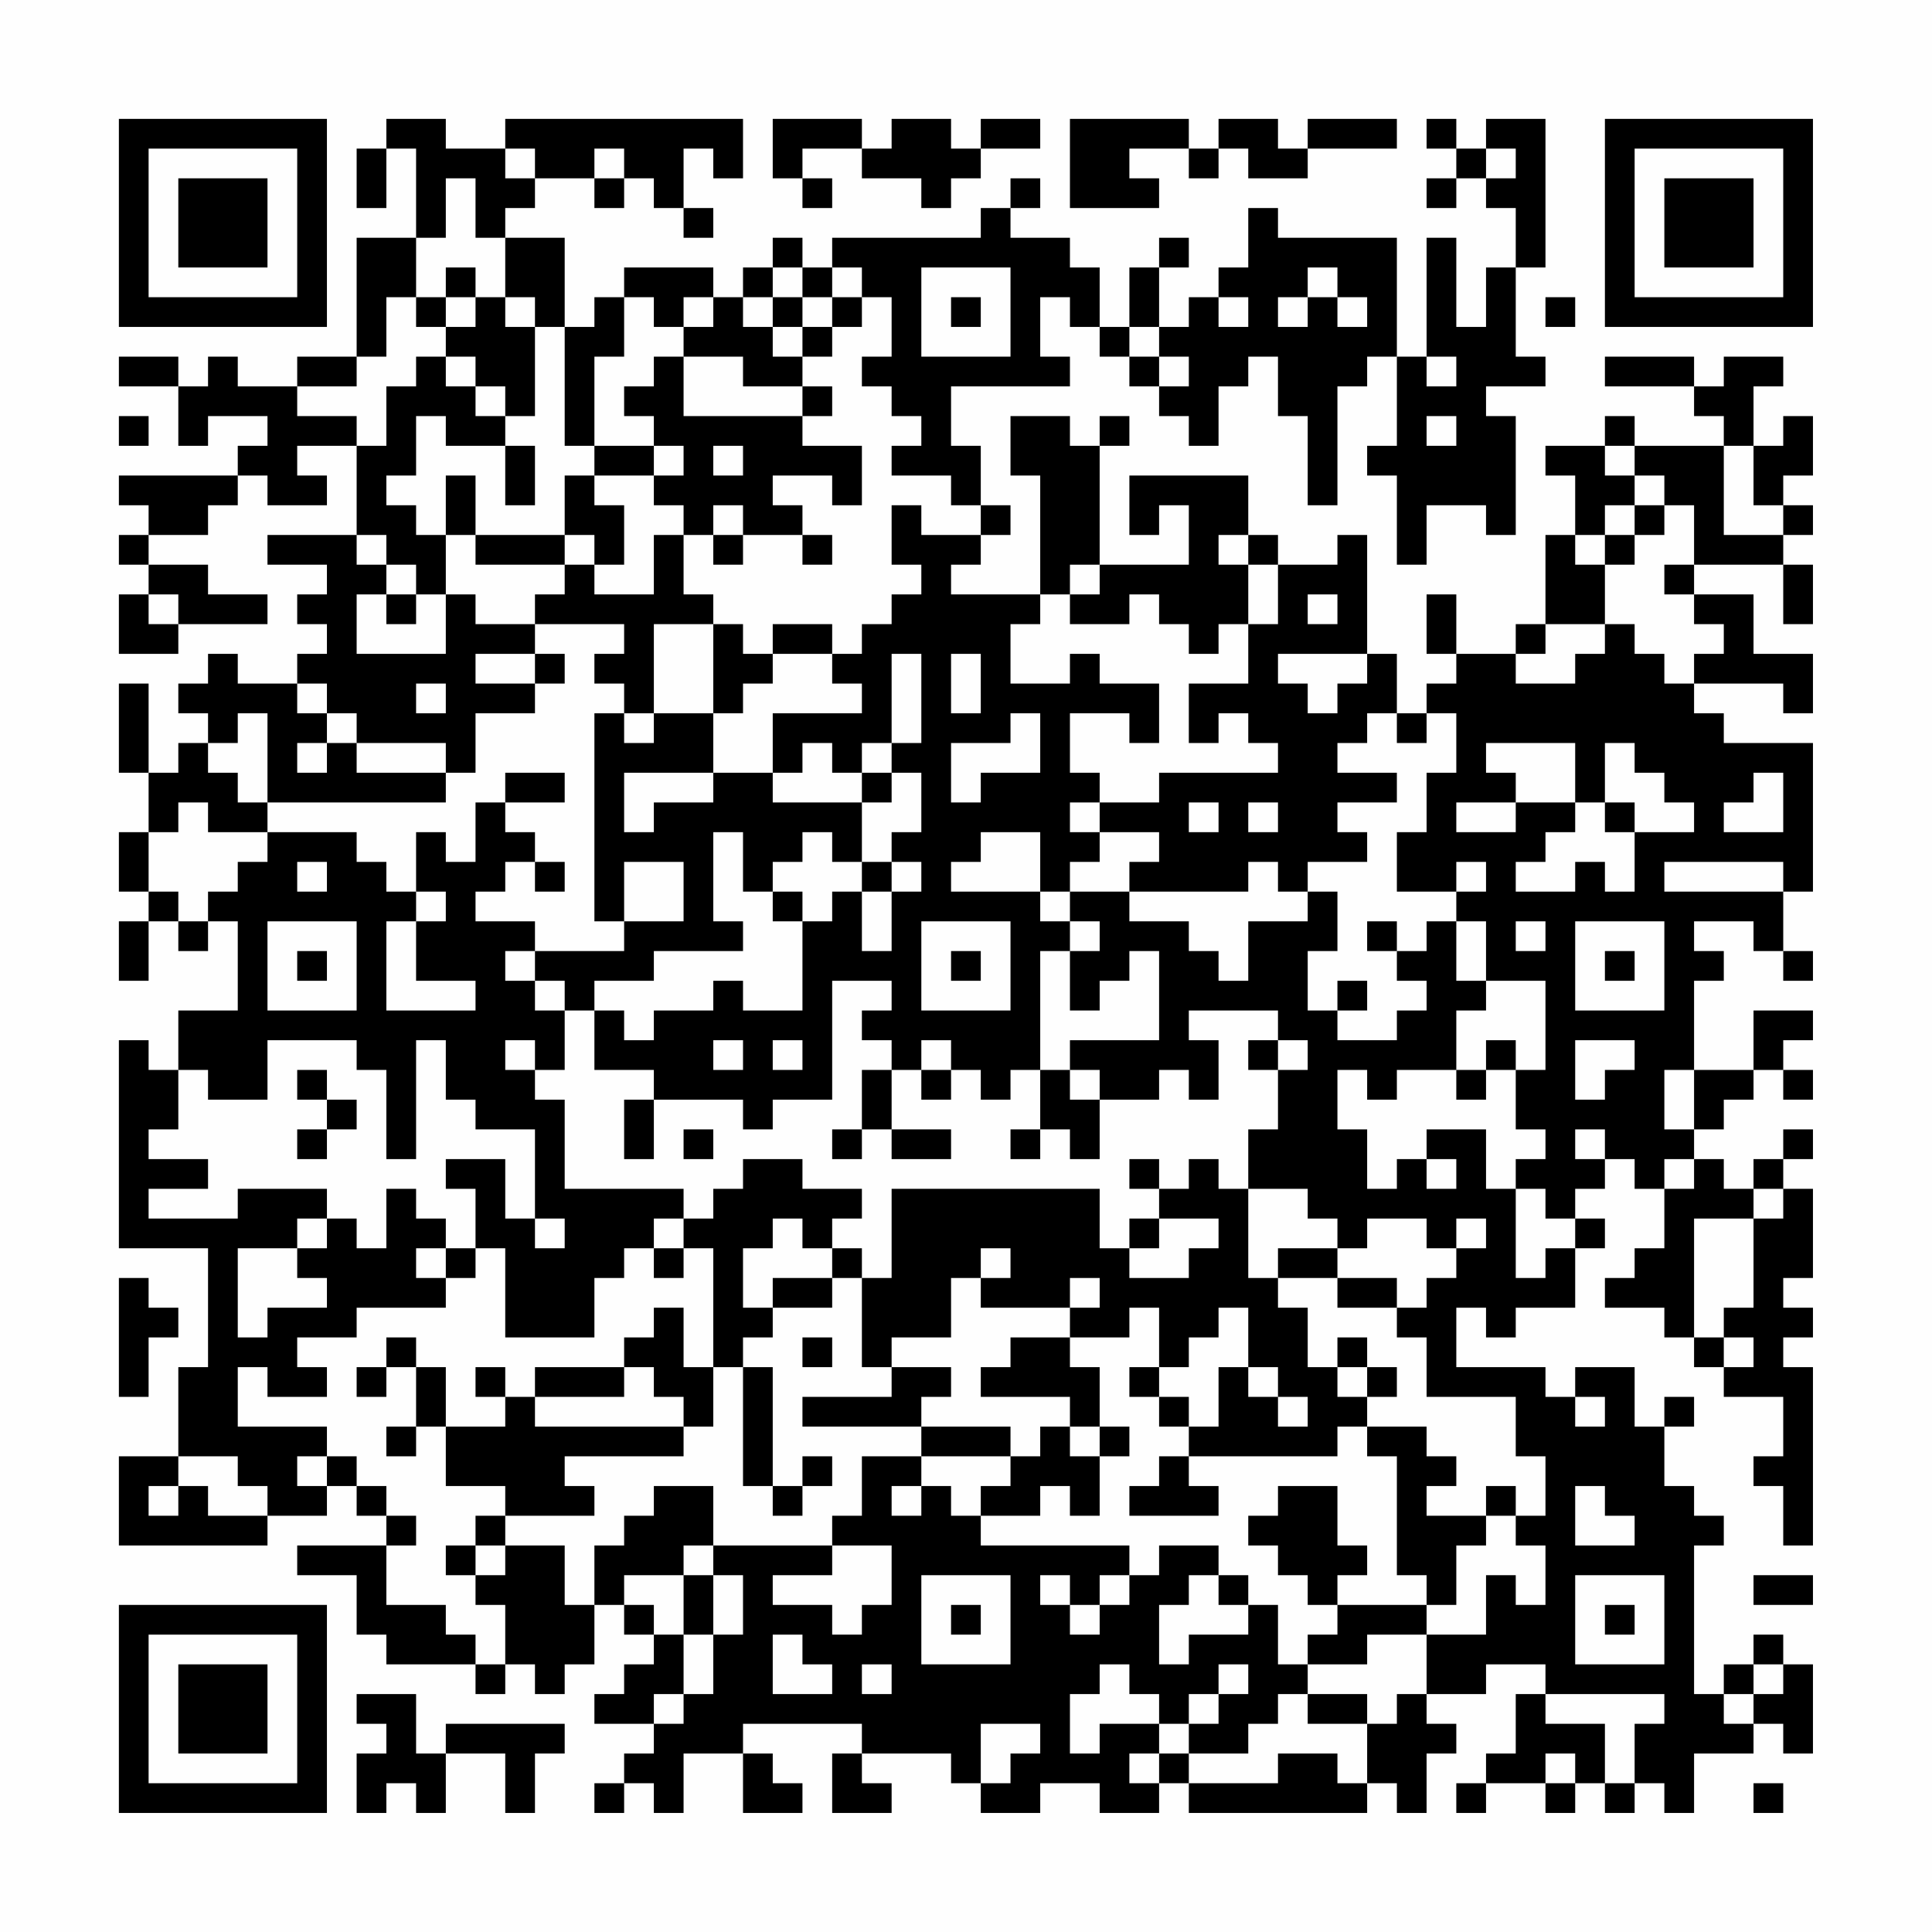 <?xml version="1.0" encoding="UTF-8"?>
<svg xmlns="http://www.w3.org/2000/svg" version="1.1" width="300" height="300" viewBox="0 0 300 300"><rect x="0" y="0" width="300" height="300" fill="#fefefe"/><g transform="scale(4.615)"><g transform="translate(4,4)"><path fill-rule="evenodd" d="M9 0L9 1L8 1L8 3L9 3L9 1L10 1L10 4L8 4L8 8L6 8L6 9L4 9L4 8L3 8L3 9L2 9L2 8L0 8L0 9L2 9L2 11L3 11L3 10L5 10L5 11L4 11L4 12L0 12L0 13L1 13L1 14L0 14L0 15L1 15L1 16L0 16L0 18L2 18L2 17L5 17L5 16L3 16L3 15L1 15L1 14L3 14L3 13L4 13L4 12L5 12L5 13L7 13L7 12L6 12L6 11L8 11L8 14L5 14L5 15L7 15L7 16L6 16L6 17L7 17L7 18L6 18L6 19L4 19L4 18L3 18L3 19L2 19L2 20L3 20L3 21L2 21L2 22L1 22L1 19L0 19L0 22L1 22L1 24L0 24L0 26L1 26L1 27L0 27L0 29L1 29L1 27L2 27L2 28L3 28L3 27L4 27L4 30L2 30L2 32L1 32L1 31L0 31L0 38L3 38L3 42L2 42L2 45L0 45L0 48L5 48L5 47L7 47L7 46L8 46L8 47L9 47L9 48L6 48L6 49L8 49L8 51L9 51L9 52L12 52L12 53L13 53L13 52L14 52L14 53L15 53L15 52L16 52L16 50L17 50L17 51L18 51L18 52L17 52L17 53L16 53L16 54L18 54L18 55L17 55L17 56L16 56L16 57L17 57L17 56L18 56L18 57L19 57L19 55L21 55L21 57L23 57L23 56L22 56L22 55L21 55L21 54L25 54L25 55L24 55L24 57L26 57L26 56L25 56L25 55L28 55L28 56L29 56L29 57L31 57L31 56L33 56L33 57L35 57L35 56L36 56L36 57L42 57L42 56L43 56L43 57L44 57L44 55L45 55L45 54L44 54L44 53L46 53L46 52L48 52L48 53L47 53L47 55L46 55L46 56L45 56L45 57L46 57L46 56L48 56L48 57L49 57L49 56L50 56L50 57L51 57L51 56L52 56L52 57L53 57L53 55L55 55L55 54L56 54L56 55L57 55L57 52L56 52L56 51L55 51L55 52L54 52L54 53L53 53L53 48L54 48L54 47L53 47L53 46L52 46L52 44L53 44L53 43L52 43L52 44L51 44L51 42L49 42L49 43L48 43L48 42L45 42L45 40L46 40L46 41L47 41L47 40L49 40L49 38L50 38L50 37L49 37L49 36L50 36L50 35L51 35L51 36L52 36L52 38L51 38L51 39L50 39L50 40L52 40L52 41L53 41L53 42L54 42L54 43L56 43L56 45L55 45L55 46L56 46L56 48L57 48L57 42L56 42L56 41L57 41L57 40L56 40L56 39L57 39L57 36L56 36L56 35L57 35L57 34L56 34L56 35L55 35L55 36L54 36L54 35L53 35L53 34L54 34L54 33L55 33L55 32L56 32L56 33L57 33L57 32L56 32L56 31L57 31L57 30L55 30L55 32L53 32L53 29L54 29L54 28L53 28L53 27L55 27L55 28L56 28L56 29L57 29L57 28L56 28L56 26L57 26L57 21L54 21L54 20L53 20L53 19L56 19L56 20L57 20L57 18L55 18L55 16L53 16L53 15L56 15L56 17L57 17L57 15L56 15L56 14L57 14L57 13L56 13L56 12L57 12L57 10L56 10L56 11L55 11L55 9L56 9L56 8L54 8L54 9L53 9L53 8L50 8L50 9L53 9L53 10L54 10L54 11L51 11L51 10L50 10L50 11L48 11L48 12L49 12L49 14L48 14L48 17L47 17L47 18L45 18L45 16L44 16L44 18L45 18L45 19L44 19L44 20L43 20L43 18L42 18L42 14L41 14L41 15L39 15L39 14L38 14L38 12L34 12L34 14L35 14L35 13L36 13L36 15L33 15L33 11L34 11L34 10L33 10L33 11L32 11L32 10L30 10L30 12L31 12L31 16L28 16L28 15L29 15L29 14L30 14L30 13L29 13L29 11L28 11L28 9L32 9L32 8L31 8L31 6L32 6L32 7L33 7L33 8L34 8L34 9L35 9L35 10L36 10L36 11L37 11L37 9L38 9L38 8L39 8L39 10L40 10L40 13L41 13L41 9L42 9L42 8L43 8L43 11L42 11L42 12L43 12L43 15L44 15L44 13L46 13L46 14L47 14L47 10L46 10L46 9L48 9L48 8L47 8L47 5L48 5L48 0L46 0L46 1L45 1L45 0L44 0L44 1L45 1L45 2L44 2L44 3L45 3L45 2L46 2L46 3L47 3L47 5L46 5L46 7L45 7L45 4L44 4L44 8L43 8L43 4L39 4L39 3L38 3L38 5L37 5L37 6L36 6L36 7L35 7L35 5L36 5L36 4L35 4L35 5L34 5L34 7L33 7L33 5L32 5L32 4L30 4L30 3L31 3L31 2L30 2L30 3L29 3L29 4L24 4L24 5L23 5L23 4L22 4L22 5L21 5L21 6L20 6L20 5L17 5L17 6L16 6L16 7L15 7L15 4L13 4L13 3L14 3L14 2L16 2L16 3L17 3L17 2L18 2L18 3L19 3L19 4L20 4L20 3L19 3L19 1L20 1L20 2L21 2L21 0L13 0L13 1L11 1L11 0ZM22 0L22 2L23 2L23 3L24 3L24 2L23 2L23 1L25 1L25 2L27 2L27 3L28 3L28 2L29 2L29 1L31 1L31 0L29 0L29 1L28 1L28 0L26 0L26 1L25 1L25 0ZM32 0L32 3L35 3L35 2L34 2L34 1L36 1L36 2L37 2L37 1L38 1L38 2L40 2L40 1L43 1L43 0L40 0L40 1L39 1L39 0L37 0L37 1L36 1L36 0ZM13 1L13 2L14 2L14 1ZM16 1L16 2L17 2L17 1ZM46 1L46 2L47 2L47 1ZM11 2L11 4L10 4L10 6L9 6L9 8L8 8L8 9L6 9L6 10L8 10L8 11L9 11L9 9L10 9L10 8L11 8L11 9L12 9L12 10L13 10L13 11L11 11L11 10L10 10L10 12L9 12L9 13L10 13L10 14L11 14L11 16L10 16L10 15L9 15L9 14L8 14L8 15L9 15L9 16L8 16L8 18L11 18L11 16L12 16L12 17L14 17L14 18L12 18L12 19L14 19L14 20L12 20L12 22L11 22L11 21L8 21L8 20L7 20L7 19L6 19L6 20L7 20L7 21L6 21L6 22L7 22L7 21L8 21L8 22L11 22L11 23L5 23L5 20L4 20L4 21L3 21L3 22L4 22L4 23L5 23L5 24L3 24L3 23L2 23L2 24L1 24L1 26L2 26L2 27L3 27L3 26L4 26L4 25L5 25L5 24L8 24L8 25L9 25L9 26L10 26L10 27L9 27L9 30L12 30L12 29L10 29L10 27L11 27L11 26L10 26L10 24L11 24L11 25L12 25L12 23L13 23L13 24L14 24L14 25L13 25L13 26L12 26L12 27L14 27L14 28L13 28L13 29L14 29L14 30L15 30L15 32L14 32L14 31L13 31L13 32L14 32L14 33L15 33L15 36L19 36L19 37L18 37L18 38L17 38L17 39L16 39L16 41L13 41L13 38L12 38L12 36L11 36L11 35L13 35L13 37L14 37L14 38L15 38L15 37L14 37L14 34L12 34L12 33L11 33L11 31L10 31L10 35L9 35L9 32L8 32L8 31L5 31L5 33L3 33L3 32L2 32L2 34L1 34L1 35L3 35L3 36L1 36L1 37L4 37L4 36L7 36L7 37L6 37L6 38L4 38L4 41L5 41L5 40L7 40L7 39L6 39L6 38L7 38L7 37L8 37L8 38L9 38L9 36L10 36L10 37L11 37L11 38L10 38L10 39L11 39L11 40L8 40L8 41L6 41L6 42L7 42L7 43L5 43L5 42L4 42L4 44L7 44L7 45L6 45L6 46L7 46L7 45L8 45L8 46L9 46L9 47L10 47L10 48L9 48L9 50L11 50L11 51L12 51L12 52L13 52L13 50L12 50L12 49L13 49L13 48L15 48L15 50L16 50L16 48L17 48L17 47L18 47L18 46L20 46L20 48L19 48L19 49L17 49L17 50L18 50L18 51L19 51L19 53L18 53L18 54L19 54L19 53L20 53L20 51L21 51L21 49L20 49L20 48L24 48L24 49L22 49L22 50L24 50L24 51L25 51L25 50L26 50L26 48L24 48L24 47L25 47L25 45L27 45L27 46L26 46L26 47L27 47L27 46L28 46L28 47L29 47L29 48L34 48L34 49L33 49L33 50L32 50L32 49L31 49L31 50L32 50L32 51L33 51L33 50L34 50L34 49L35 49L35 48L37 48L37 49L36 49L36 50L35 50L35 52L36 52L36 51L38 51L38 50L39 50L39 52L40 52L40 53L39 53L39 54L38 54L38 55L36 55L36 54L37 54L37 53L38 53L38 52L37 52L37 53L36 53L36 54L35 54L35 53L34 53L34 52L33 52L33 53L32 53L32 55L33 55L33 54L35 54L35 55L34 55L34 56L35 56L35 55L36 55L36 56L39 56L39 55L41 55L41 56L42 56L42 54L43 54L43 53L44 53L44 51L46 51L46 49L47 49L47 50L48 50L48 48L47 48L47 47L48 47L48 45L47 45L47 43L44 43L44 41L43 41L43 40L44 40L44 39L45 39L45 38L46 38L46 37L45 37L45 38L44 38L44 37L42 37L42 38L41 38L41 37L40 37L40 36L38 36L38 34L39 34L39 32L40 32L40 31L39 31L39 30L36 30L36 31L37 31L37 33L36 33L36 32L35 32L35 33L33 33L33 32L32 32L32 31L35 31L35 28L34 28L34 29L33 29L33 30L32 30L32 28L33 28L33 27L32 27L32 26L34 26L34 27L36 27L36 28L37 28L37 29L38 29L38 27L40 27L40 26L41 26L41 28L40 28L40 30L41 30L41 31L43 31L43 30L44 30L44 29L43 29L43 28L44 28L44 27L45 27L45 29L46 29L46 30L45 30L45 32L43 32L43 33L42 33L42 32L41 32L41 34L42 34L42 36L43 36L43 35L44 35L44 36L45 36L45 35L44 35L44 34L46 34L46 36L47 36L47 39L48 39L48 38L49 38L49 37L48 37L48 36L47 36L47 35L48 35L48 34L47 34L47 32L48 32L48 29L46 29L46 27L45 27L45 26L46 26L46 25L45 25L45 26L43 26L43 24L44 24L44 22L45 22L45 20L44 20L44 21L43 21L43 20L42 20L42 21L41 21L41 22L43 22L43 23L41 23L41 24L42 24L42 25L40 25L40 26L39 26L39 25L38 25L38 26L34 26L34 25L35 25L35 24L33 24L33 23L35 23L35 22L39 22L39 21L38 21L38 20L37 20L37 21L36 21L36 19L38 19L38 17L39 17L39 15L38 15L38 14L37 14L37 15L38 15L38 17L37 17L37 18L36 18L36 17L35 17L35 16L34 16L34 17L32 17L32 16L33 16L33 15L32 15L32 16L31 16L31 17L30 17L30 19L32 19L32 18L33 18L33 19L35 19L35 21L34 21L34 20L32 20L32 22L33 22L33 23L32 23L32 24L33 24L33 25L32 25L32 26L31 26L31 24L29 24L29 25L28 25L28 26L31 26L31 27L32 27L32 28L31 28L31 32L30 32L30 33L29 33L29 32L28 32L28 31L27 31L27 32L26 32L26 31L25 31L25 30L26 30L26 29L24 29L24 33L22 33L22 34L21 34L21 33L18 33L18 32L16 32L16 30L17 30L17 31L18 31L18 30L20 30L20 29L21 29L21 30L23 30L23 27L24 27L24 26L25 26L25 28L26 28L26 26L27 26L27 25L26 25L26 24L27 24L27 22L26 22L26 21L27 21L27 18L26 18L26 21L25 21L25 22L24 22L24 21L23 21L23 22L22 22L22 20L25 20L25 19L24 19L24 18L25 18L25 17L26 17L26 16L27 16L27 15L26 15L26 13L27 13L27 14L29 14L29 13L28 13L28 12L26 12L26 11L27 11L27 10L26 10L26 9L25 9L25 8L26 8L26 6L25 6L25 5L24 5L24 6L23 6L23 5L22 5L22 6L21 6L21 7L22 7L22 8L23 8L23 9L21 9L21 8L19 8L19 7L20 7L20 6L19 6L19 7L18 7L18 6L17 6L17 8L16 8L16 11L15 11L15 7L14 7L14 6L13 6L13 4L12 4L12 2ZM11 5L11 6L10 6L10 7L11 7L11 8L12 8L12 9L13 9L13 10L14 10L14 7L13 7L13 6L12 6L12 5ZM27 5L27 8L30 8L30 5ZM40 5L40 6L39 6L39 7L40 7L40 6L41 6L41 7L42 7L42 6L41 6L41 5ZM11 6L11 7L12 7L12 6ZM22 6L22 7L23 7L23 8L24 8L24 7L25 7L25 6L24 6L24 7L23 7L23 6ZM28 6L28 7L29 7L29 6ZM37 6L37 7L38 7L38 6ZM48 6L48 7L49 7L49 6ZM34 7L34 8L35 8L35 9L36 9L36 8L35 8L35 7ZM18 8L18 9L17 9L17 10L18 10L18 11L16 11L16 12L15 12L15 14L12 14L12 12L11 12L11 14L12 14L12 15L15 15L15 16L14 16L14 17L17 17L17 18L16 18L16 19L17 19L17 20L16 20L16 27L17 27L17 28L14 28L14 29L15 29L15 30L16 30L16 29L18 29L18 28L21 28L21 27L20 27L20 24L21 24L21 26L22 26L22 27L23 27L23 26L22 26L22 25L23 25L23 24L24 24L24 25L25 25L25 26L26 26L26 25L25 25L25 23L26 23L26 22L25 22L25 23L22 23L22 22L20 22L20 20L21 20L21 19L22 19L22 18L24 18L24 17L22 17L22 18L21 18L21 17L20 17L20 16L19 16L19 14L20 14L20 15L21 15L21 14L23 14L23 15L24 15L24 14L23 14L23 13L22 13L22 12L24 12L24 13L25 13L25 11L23 11L23 10L24 10L24 9L23 9L23 10L19 10L19 8ZM44 8L44 9L45 9L45 8ZM0 10L0 11L1 11L1 10ZM44 10L44 11L45 11L45 10ZM13 11L13 13L14 13L14 11ZM18 11L18 12L16 12L16 13L17 13L17 15L16 15L16 14L15 14L15 15L16 15L16 16L18 16L18 14L19 14L19 13L18 13L18 12L19 12L19 11ZM20 11L20 12L21 12L21 11ZM50 11L50 12L51 12L51 13L50 13L50 14L49 14L49 15L50 15L50 17L48 17L48 18L47 18L47 19L49 19L49 18L50 18L50 17L51 17L51 18L52 18L52 19L53 19L53 18L54 18L54 17L53 17L53 16L52 16L52 15L53 15L53 13L52 13L52 12L51 12L51 11ZM54 11L54 14L56 14L56 13L55 13L55 11ZM20 13L20 14L21 14L21 13ZM51 13L51 14L50 14L50 15L51 15L51 14L52 14L52 13ZM1 16L1 17L2 17L2 16ZM9 16L9 17L10 17L10 16ZM40 16L40 17L41 17L41 16ZM18 17L18 20L17 20L17 21L18 21L18 20L20 20L20 17ZM14 18L14 19L15 19L15 18ZM28 18L28 20L29 20L29 18ZM39 18L39 19L40 19L40 20L41 20L41 19L42 19L42 18ZM10 19L10 20L11 20L11 19ZM30 20L30 21L28 21L28 23L29 23L29 22L31 22L31 20ZM46 21L46 22L47 22L47 23L45 23L45 24L47 24L47 23L49 23L49 24L48 24L48 25L47 25L47 26L49 26L49 25L50 25L50 26L51 26L51 24L53 24L53 23L52 23L52 22L51 22L51 21L50 21L50 23L49 23L49 21ZM13 22L13 23L15 23L15 22ZM17 22L17 24L18 24L18 23L20 23L20 22ZM55 22L55 23L54 23L54 24L56 24L56 22ZM36 23L36 24L37 24L37 23ZM38 23L38 24L39 24L39 23ZM50 23L50 24L51 24L51 23ZM6 25L6 26L7 26L7 25ZM14 25L14 26L15 26L15 25ZM17 25L17 27L19 27L19 25ZM52 25L52 26L56 26L56 25ZM5 27L5 30L8 30L8 27ZM27 27L27 30L30 30L30 27ZM42 27L42 28L43 28L43 27ZM47 27L47 28L48 28L48 27ZM49 27L49 30L52 30L52 27ZM6 28L6 29L7 29L7 28ZM28 28L28 29L29 29L29 28ZM50 28L50 29L51 29L51 28ZM41 29L41 30L42 30L42 29ZM20 31L20 32L21 32L21 31ZM22 31L22 32L23 32L23 31ZM38 31L38 32L39 32L39 31ZM46 31L46 32L45 32L45 33L46 33L46 32L47 32L47 31ZM49 31L49 33L50 33L50 32L51 32L51 31ZM6 32L6 33L7 33L7 34L6 34L6 35L7 35L7 34L8 34L8 33L7 33L7 32ZM25 32L25 34L24 34L24 35L25 35L25 34L26 34L26 35L28 35L28 34L26 34L26 32ZM27 32L27 33L28 33L28 32ZM31 32L31 34L30 34L30 35L31 35L31 34L32 34L32 35L33 35L33 33L32 33L32 32ZM52 32L52 34L53 34L53 32ZM17 33L17 35L18 35L18 33ZM19 34L19 35L20 35L20 34ZM49 34L49 35L50 35L50 34ZM21 35L21 36L20 36L20 37L19 37L19 38L18 38L18 39L19 39L19 38L20 38L20 42L19 42L19 40L18 40L18 41L17 41L17 42L14 42L14 43L13 43L13 42L12 42L12 43L13 43L13 44L11 44L11 42L10 42L10 41L9 41L9 42L8 42L8 43L9 43L9 42L10 42L10 44L9 44L9 45L10 45L10 44L11 44L11 46L13 46L13 47L12 47L12 48L11 48L11 49L12 49L12 48L13 48L13 47L16 47L16 46L15 46L15 45L19 45L19 44L20 44L20 42L21 42L21 46L22 46L22 47L23 47L23 46L24 46L24 45L23 45L23 46L22 46L22 42L21 42L21 41L22 41L22 40L24 40L24 39L25 39L25 42L26 42L26 43L23 43L23 44L27 44L27 45L30 45L30 46L29 46L29 47L31 47L31 46L32 46L32 47L33 47L33 45L34 45L34 44L33 44L33 42L32 42L32 41L34 41L34 40L35 40L35 42L34 42L34 43L35 43L35 44L36 44L36 45L35 45L35 46L34 46L34 47L37 47L37 46L36 46L36 45L41 45L41 44L42 44L42 45L43 45L43 49L44 49L44 50L41 50L41 49L42 49L42 48L41 48L41 46L39 46L39 47L38 47L38 48L39 48L39 49L40 49L40 50L41 50L41 51L40 51L40 52L42 52L42 51L44 51L44 50L45 50L45 48L46 48L46 47L47 47L47 46L46 46L46 47L44 47L44 46L45 46L45 45L44 45L44 44L42 44L42 43L43 43L43 42L42 42L42 41L41 41L41 42L40 42L40 40L39 40L39 39L41 39L41 40L43 40L43 39L41 39L41 38L39 38L39 39L38 39L38 36L37 36L37 35L36 35L36 36L35 36L35 35L34 35L34 36L35 36L35 37L34 37L34 38L33 38L33 36L26 36L26 39L25 39L25 38L24 38L24 37L25 37L25 36L23 36L23 35ZM52 35L52 36L53 36L53 35ZM55 36L55 37L53 37L53 41L54 41L54 42L55 42L55 41L54 41L54 40L55 40L55 37L56 37L56 36ZM22 37L22 38L21 38L21 40L22 40L22 39L24 39L24 38L23 38L23 37ZM35 37L35 38L34 38L34 39L36 39L36 38L37 38L37 37ZM11 38L11 39L12 39L12 38ZM29 38L29 39L28 39L28 41L26 41L26 42L28 42L28 43L27 43L27 44L30 44L30 45L31 45L31 44L32 44L32 45L33 45L33 44L32 44L32 43L29 43L29 42L30 42L30 41L32 41L32 40L33 40L33 39L32 39L32 40L29 40L29 39L30 39L30 38ZM0 39L0 43L1 43L1 41L2 41L2 40L1 40L1 39ZM37 40L37 41L36 41L36 42L35 42L35 43L36 43L36 44L37 44L37 42L38 42L38 43L39 43L39 44L40 44L40 43L39 43L39 42L38 42L38 40ZM23 41L23 42L24 42L24 41ZM17 42L17 43L14 43L14 44L19 44L19 43L18 43L18 42ZM41 42L41 43L42 43L42 42ZM49 43L49 44L50 44L50 43ZM2 45L2 46L1 46L1 47L2 47L2 46L3 46L3 47L5 47L5 46L4 46L4 45ZM49 46L49 48L51 48L51 47L50 47L50 46ZM19 49L19 51L20 51L20 49ZM27 49L27 52L30 52L30 49ZM37 49L37 50L38 50L38 49ZM49 49L49 52L52 52L52 49ZM55 49L55 50L57 50L57 49ZM28 50L28 51L29 51L29 50ZM50 50L50 51L51 51L51 50ZM22 51L22 53L24 53L24 52L23 52L23 51ZM25 52L25 53L26 53L26 52ZM55 52L55 53L54 53L54 54L55 54L55 53L56 53L56 52ZM8 53L8 54L9 54L9 55L8 55L8 57L9 57L9 56L10 56L10 57L11 57L11 55L13 55L13 57L14 57L14 55L15 55L15 54L11 54L11 55L10 55L10 53ZM40 53L40 54L42 54L42 53ZM48 53L48 54L50 54L50 56L51 56L51 54L52 54L52 53ZM29 54L29 56L30 56L30 55L31 55L31 54ZM48 55L48 56L49 56L49 55ZM55 56L55 57L56 57L56 56ZM0 0L0 7L7 7L7 0ZM1 1L1 6L6 6L6 1ZM2 2L2 5L5 5L5 2ZM50 0L50 7L57 7L57 0ZM51 1L51 6L56 6L56 1ZM52 2L52 5L55 5L55 2ZM0 50L0 57L7 57L7 50ZM1 51L1 56L6 56L6 51ZM2 52L2 55L5 55L5 52Z" fill="#000000"/></g></g></svg>
